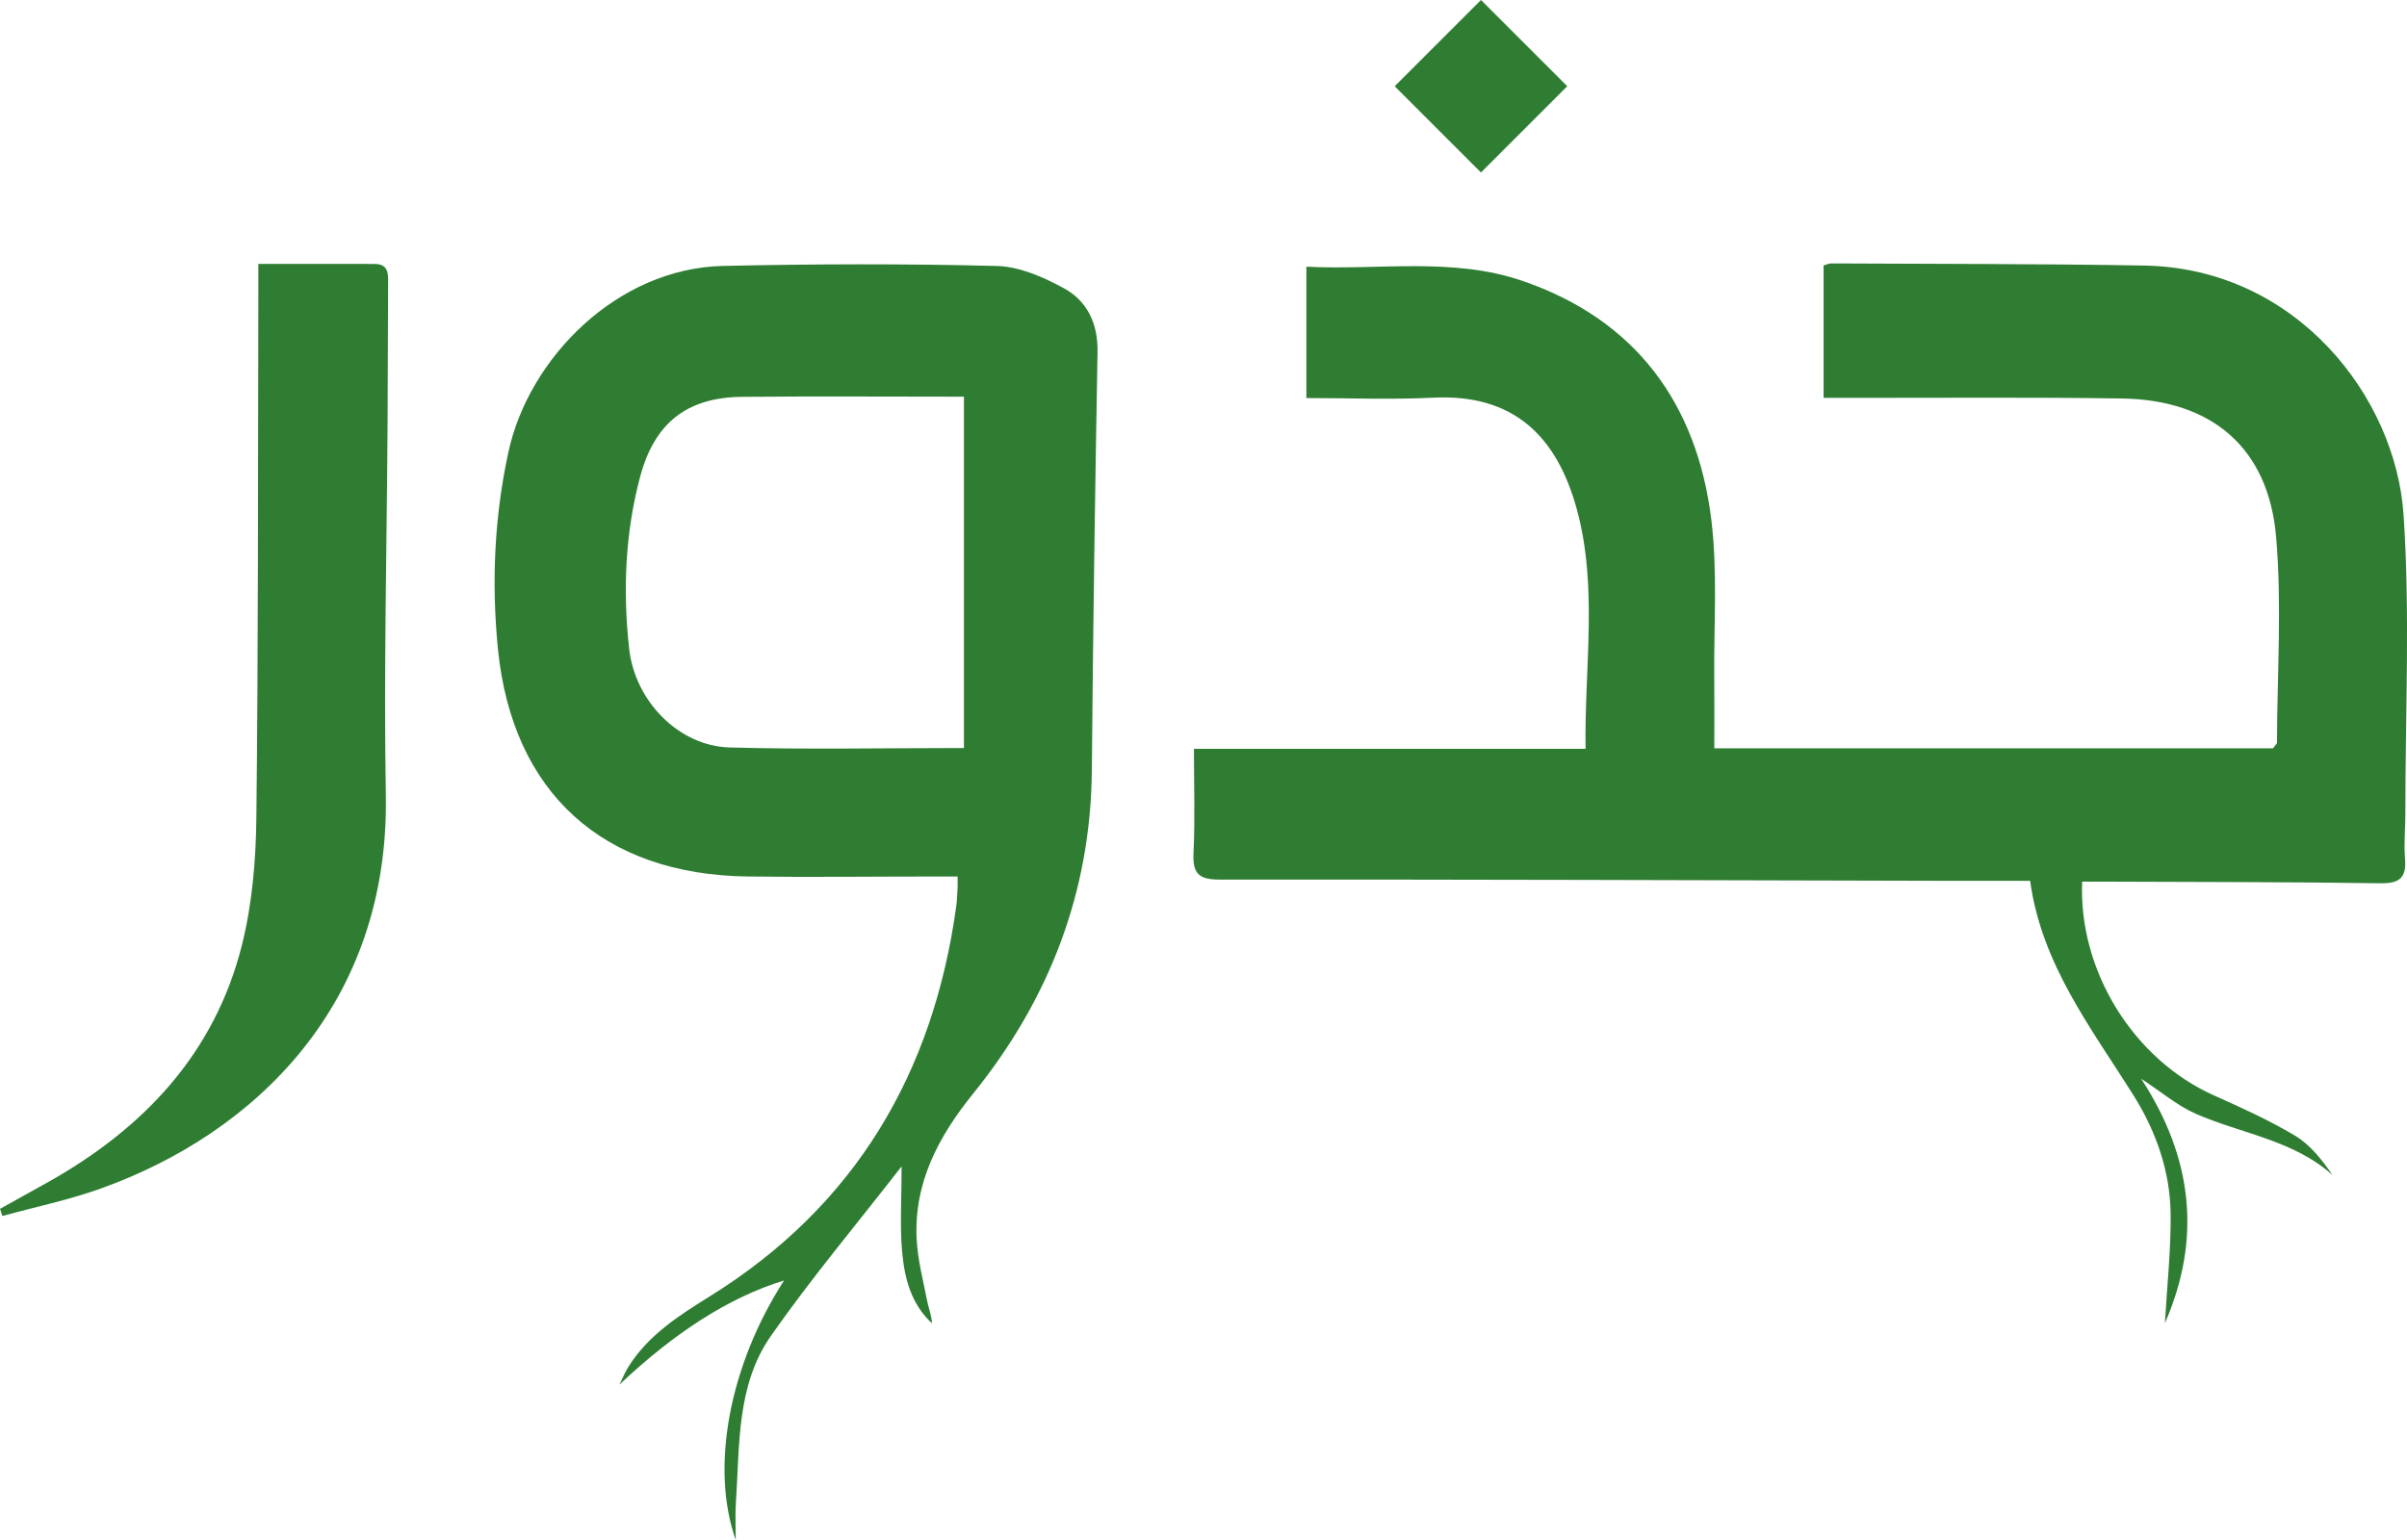 <?xml version="1.0" encoding="UTF-8"?>
<svg id="Layer_2" data-name="Layer 2" xmlns="http://www.w3.org/2000/svg" viewBox="0 0 583.98 373.85">
  <defs>
    <style>
      .cls-1 {
        fill: #2E7D32;
        stroke-width: 0px;
      }
    </style>
  </defs>
  <g id="Layer_1-2" data-name="Layer 1">
    <g>
      <path class="cls-1" d="M525.25,321.08c.5-8.75,1.45-17.5,1.39-26.25-.08-10.54-3.57-20.38-9.14-29.21-10.27-16.3-22.21-31.7-24.95-51.85-6.86,0-13.01.01-19.16,0-59.16-.14-118.33-.35-177.49-.3-5.21,0-6.56-1.57-6.33-6.52.38-8.13.1-16.3.1-25.22h95.02c-.31-19.97,3.06-39.28-2.17-58.29-4.87-17.7-15.42-27.9-34.82-26.93-10.11.51-20.27.09-30.75.09v-31.87c17.67.87,35.41-2.35,52.26,3.38,27.45,9.35,42.48,29.66,45.98,57.97,1.56,12.64.59,25.6.72,38.42.06,5.65.01,11.3.01,17.11h135.54c.63-.88.98-1.13.98-1.39.04-16.63,1.2-33.37-.21-49.88-1.85-21.64-15.57-33.3-37.37-33.63-21.99-.34-44-.13-65.99-.16-1.99,0-3.98,0-6.44,0v-32.13c.68-.18,1.28-.5,1.89-.49,25.33.14,50.66.07,75.98.52,36.74.65,60.94,31.81,62.85,60.52,1.6,24.04.41,48.26.43,72.41,0,3.67-.38,7.36-.08,10.99.38,4.6-1.27,6.06-5.94,5.99-21.83-.32-43.66-.3-65.49-.39-2.31-.01-4.62,0-6.9,0-.91,21.72,12.52,43.19,31.98,51.88,6.68,2.98,13.38,6.02,19.64,9.75,3.67,2.18,6.49,5.78,9.12,9.57-9.61-8.58-22.19-10.02-33.25-14.9-4.41-1.95-8.22-5.23-13.18-8.48,12.58,19.26,14.67,38.89,5.78,59.29Z"/>
      <path class="cls-1" d="M178.54,373.85c-6.34-17.81-1.47-42.71,11.69-63.09-13.49,4.14-26.7,12.77-39.94,25.27.72-1.45,1.33-2.97,2.18-4.33,4.85-7.74,12.31-12.46,19.84-17.15,35.18-21.9,54.12-54.08,59.7-94.66.2-1.48.23-2.99.32-4.49.04-.66,0-1.32,0-2.68-1.74,0-3.34,0-4.93,0-15.33,0-30.66.19-45.98,0-35.13-.45-57.15-20.3-60.62-55.3-1.58-15.94-.88-31.89,2.55-47.72,4.95-22.85,26.43-44.6,52.07-45.16,22.14-.49,44.3-.55,66.43.01,5.5.14,11.3,2.69,16.27,5.41,5.68,3.1,8.29,8.59,8.16,15.48-.6,33.81-1.09,67.63-1.38,101.44-.25,29.65-10.34,55.66-28.79,78.52-8.42,10.44-14.42,21.64-13.71,35.38.26,5.08,1.61,10.12,2.59,15.15.34,1.73,1.06,3.38,1.12,5.23-5.07-4.69-6.66-10.96-7.23-17.31-.58-6.38-.13-12.85-.13-20.79-10.97,14.13-21.96,27.21-31.71,41.15-8.39,11.99-7.56,26.59-8.5,40.5-.2,3.03-.03,6.09-.03,9.13ZM233.87,96.27c-17.96,0-35.91-.13-53.86.04-13.43.13-21.26,6.4-24.73,19.48-3.63,13.68-4.18,27.66-2.64,41.63,1.41,12.82,12.14,23.64,24.32,23.98,18.77.53,37.57.14,56.91.14v-85.28Z"/>
      <path class="cls-1" d="M0,293.38c3.86-2.15,7.73-4.29,11.59-6.45,23.17-12.99,40.41-31.14,47.06-57.39,2.54-10.04,3.43-20.72,3.55-31.12.48-41.96.37-83.92.48-125.89,0-2.63,0-5.27,0-8.48,9.69,0,18.96-.02,28.23.01,3.52.01,3.26,2.64,3.25,4.98-.03,11.16-.07,22.31-.13,33.47-.17,30.14-.94,60.29-.42,90.42.88,50.57-31.49,82.04-69.23,95.54-7.73,2.77-15.86,4.45-23.8,6.64-.19-.58-.39-1.16-.58-1.74Z"/>
      <rect class="cls-1" x="344.51" y="6.13" width="29.6" height="29.6" transform="translate(90.44 260.2) rotate(-45)"/>
    </g>
  </g>
</svg>
